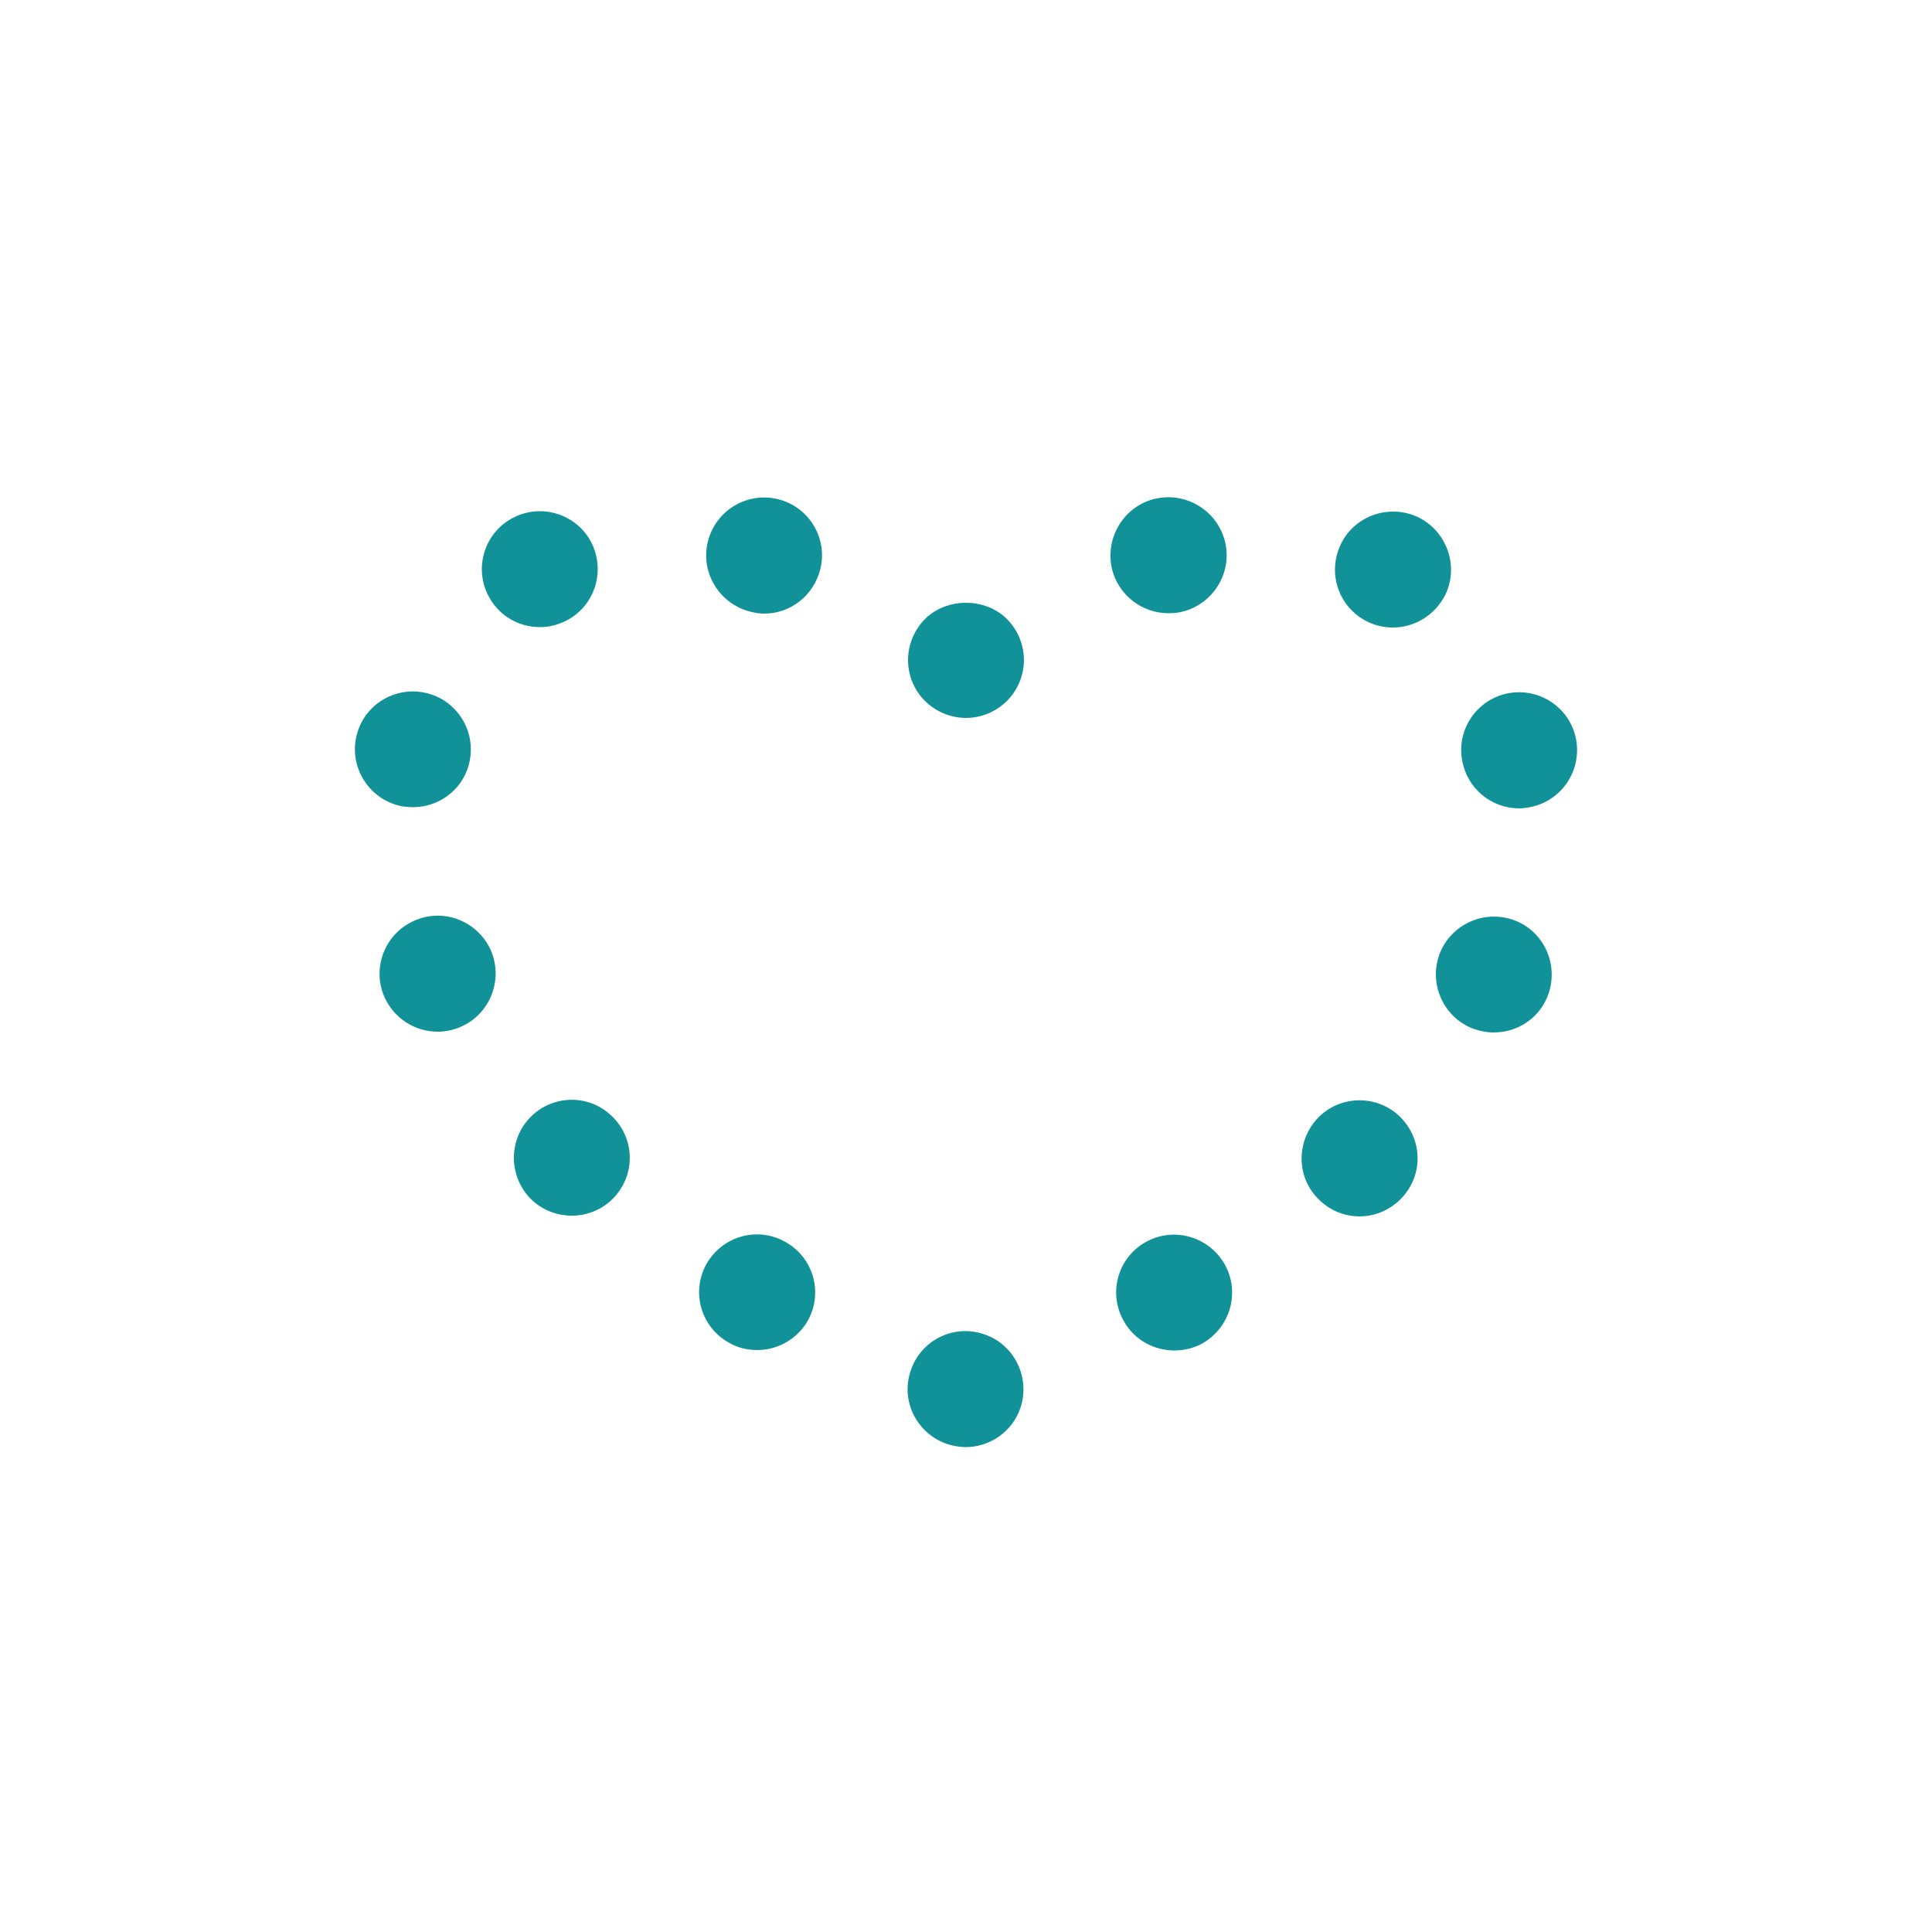 <?xml version="1.0" encoding="utf-8"?>
<!-- Generator: Adobe Illustrator 16.0.4, SVG Export Plug-In . SVG Version: 6.00 Build 0)  -->
<!DOCTYPE svg PUBLIC "-//W3C//DTD SVG 1.1//EN" "http://www.w3.org/Graphics/SVG/1.1/DTD/svg11.dtd">
<svg version="1.1" id="Layer_1" xmlns="http://www.w3.org/2000/svg" xmlns:xlink="http://www.w3.org/1999/xlink" x="0px" y="0px"
	 width="50px" height="50px" viewBox="0 0 50 50" enable-background="new 0 0 50 50" xml:space="preserve">
<g>
	<g>
		<path fill="#109298" d="M25,18.58c-0.391,0-0.78-0.16-1.061-0.44c-0.279-0.27-0.439-0.66-0.439-1.06c0-0.39,0.16-0.78,0.439-1.06
			c0.561-0.56,1.561-0.56,2.12,0c0.28,0.28,0.44,0.67,0.44,1.06c0,0.4-0.16,0.78-0.44,1.06C25.779,18.42,25.39,18.58,25,18.58z"/>
	</g>
	<g>
		<path fill="#109298" d="M24.51,37.37L24.51,37.37c-0.79-0.271-1.21-1.12-0.94-1.9l0,0c0.261-0.79,1.12-1.21,1.9-0.939l0,0l0,0l0,0
			c0.78,0.26,1.2,1.12,0.94,1.899l0,0c-0.21,0.631-0.801,1.021-1.42,1.021l0,0C24.83,37.45,24.67,37.42,24.51,37.37z M29.09,34.2
			c-0.42-0.72-0.17-1.64,0.551-2.05l0,0c0.719-0.41,1.629-0.16,2.049,0.56l0,0c0.41,0.72,0.16,1.63-0.56,2.05l0,0
			c-0.229,0.131-0.489,0.19-0.739,0.19l0,0C29.87,34.95,29.359,34.68,29.09,34.2z M18.85,34.74L18.85,34.74
			c-0.72-0.41-0.97-1.32-0.56-2.04l0,0c0.42-0.72,1.33-0.97,2.05-0.55l0,0l0,0l0,0c0.72,0.41,0.97,1.319,0.56,2.039l0,0
			c-0.279,0.48-0.79,0.75-1.3,0.75l0,0C19.34,34.939,19.08,34.88,18.85,34.74z M34.09,31c-0.57-0.6-0.529-1.55,0.07-2.12l0,0
			c0.609-0.569,1.561-0.53,2.119,0.07l0,0c0.57,0.61,0.539,1.55-0.069,2.12l0,0c-0.29,0.27-0.66,0.41-1.021,0.41l0,0
			C34.779,31.48,34.391,31.32,34.09,31z M13.77,31.061c-0.6-0.57-0.63-1.521-0.069-2.121l0,0c0.569-0.609,1.52-0.64,2.119-0.069l0,0
			c0.61,0.569,0.641,1.51,0.07,2.12l0,0c-0.29,0.31-0.689,0.47-1.09,0.47l0,0C14.43,31.46,14.06,31.33,13.77,31.061z M38.068,26.6
			c-0.76-0.33-1.108-1.209-0.789-1.97l0,0c0.33-0.76,1.211-1.11,1.971-0.79l0,0c0.76,0.32,1.109,1.21,0.79,1.971l0,0
			c-0.24,0.569-0.79,0.909-1.38,0.909l0,0C38.471,26.72,38.27,26.68,38.068,26.6z M9.939,25.78c-0.319-0.76,0.04-1.64,0.801-1.96
			l0,0c0.76-0.33,1.64,0.03,1.97,0.79l0,0c0.32,0.77-0.04,1.65-0.8,1.97l0,0c-0.19,0.08-0.391,0.12-0.58,0.12l0,0
			C10.74,26.7,10.189,26.359,9.939,25.78z M37.84,19.68c-0.15-0.81,0.391-1.59,1.2-1.74l0,0c0.819-0.15,1.601,0.39,1.75,1.2l0,0
			c0.149,0.82-0.392,1.6-1.2,1.75l0,0c-0.1,0.02-0.189,0.03-0.279,0.03l0,0C38.6,20.92,37.971,20.41,37.84,19.68z M10.42,20.87
			c-0.82-0.15-1.36-0.94-1.21-1.75l0,0c0.149-0.82,0.939-1.35,1.75-1.2l0,0c0.81,0.15,1.35,0.93,1.2,1.75l0,0l0,0l0,0
			c-0.13,0.72-0.761,1.22-1.471,1.22l0,0C10.6,20.89,10.51,20.88,10.42,20.87z M35.391,16.09c-0.75-0.37-1.051-1.26-0.689-2.01l0,0
			c0.359-0.74,1.26-1.05,2.01-0.69l0,0c0.74,0.37,1.051,1.27,0.689,2.01l0,0c-0.271,0.53-0.801,0.84-1.351,0.84l0,0
			C35.818,16.24,35.6,16.19,35.391,16.09z M12.62,15.38c-0.36-0.74-0.051-1.64,0.699-2l0,0c0.74-0.36,1.641-0.05,2,0.69l0,0
			c0.36,0.75,0.051,1.65-0.699,2.01l0,0c-0.21,0.1-0.431,0.15-0.65,0.15l0,0C13.41,16.23,12.88,15.92,12.62,15.38z M19.42,15.83
			L19.42,15.83L19.42,15.83c-0.8-0.2-1.3-1.01-1.101-1.81l0,0c0.2-0.81,1.011-1.3,1.82-1.1l0,0c0.8,0.2,1.29,1.01,1.09,1.81l0,0
			c-0.17,0.69-0.779,1.15-1.449,1.15l0,0C19.66,15.88,19.54,15.86,19.42,15.83z M28.779,14.73c-0.189-0.81,0.301-1.62,1.101-1.82
			h0.011c0.799-0.19,1.609,0.3,1.811,1.1l0,0c0.199,0.81-0.301,1.62-1.102,1.82l0,0l0,0l0,0c-0.119,0.03-0.24,0.04-0.358,0.04l0,0
			C29.561,15.87,28.95,15.41,28.779,14.73z"/>
	</g>
</g>
</svg>

